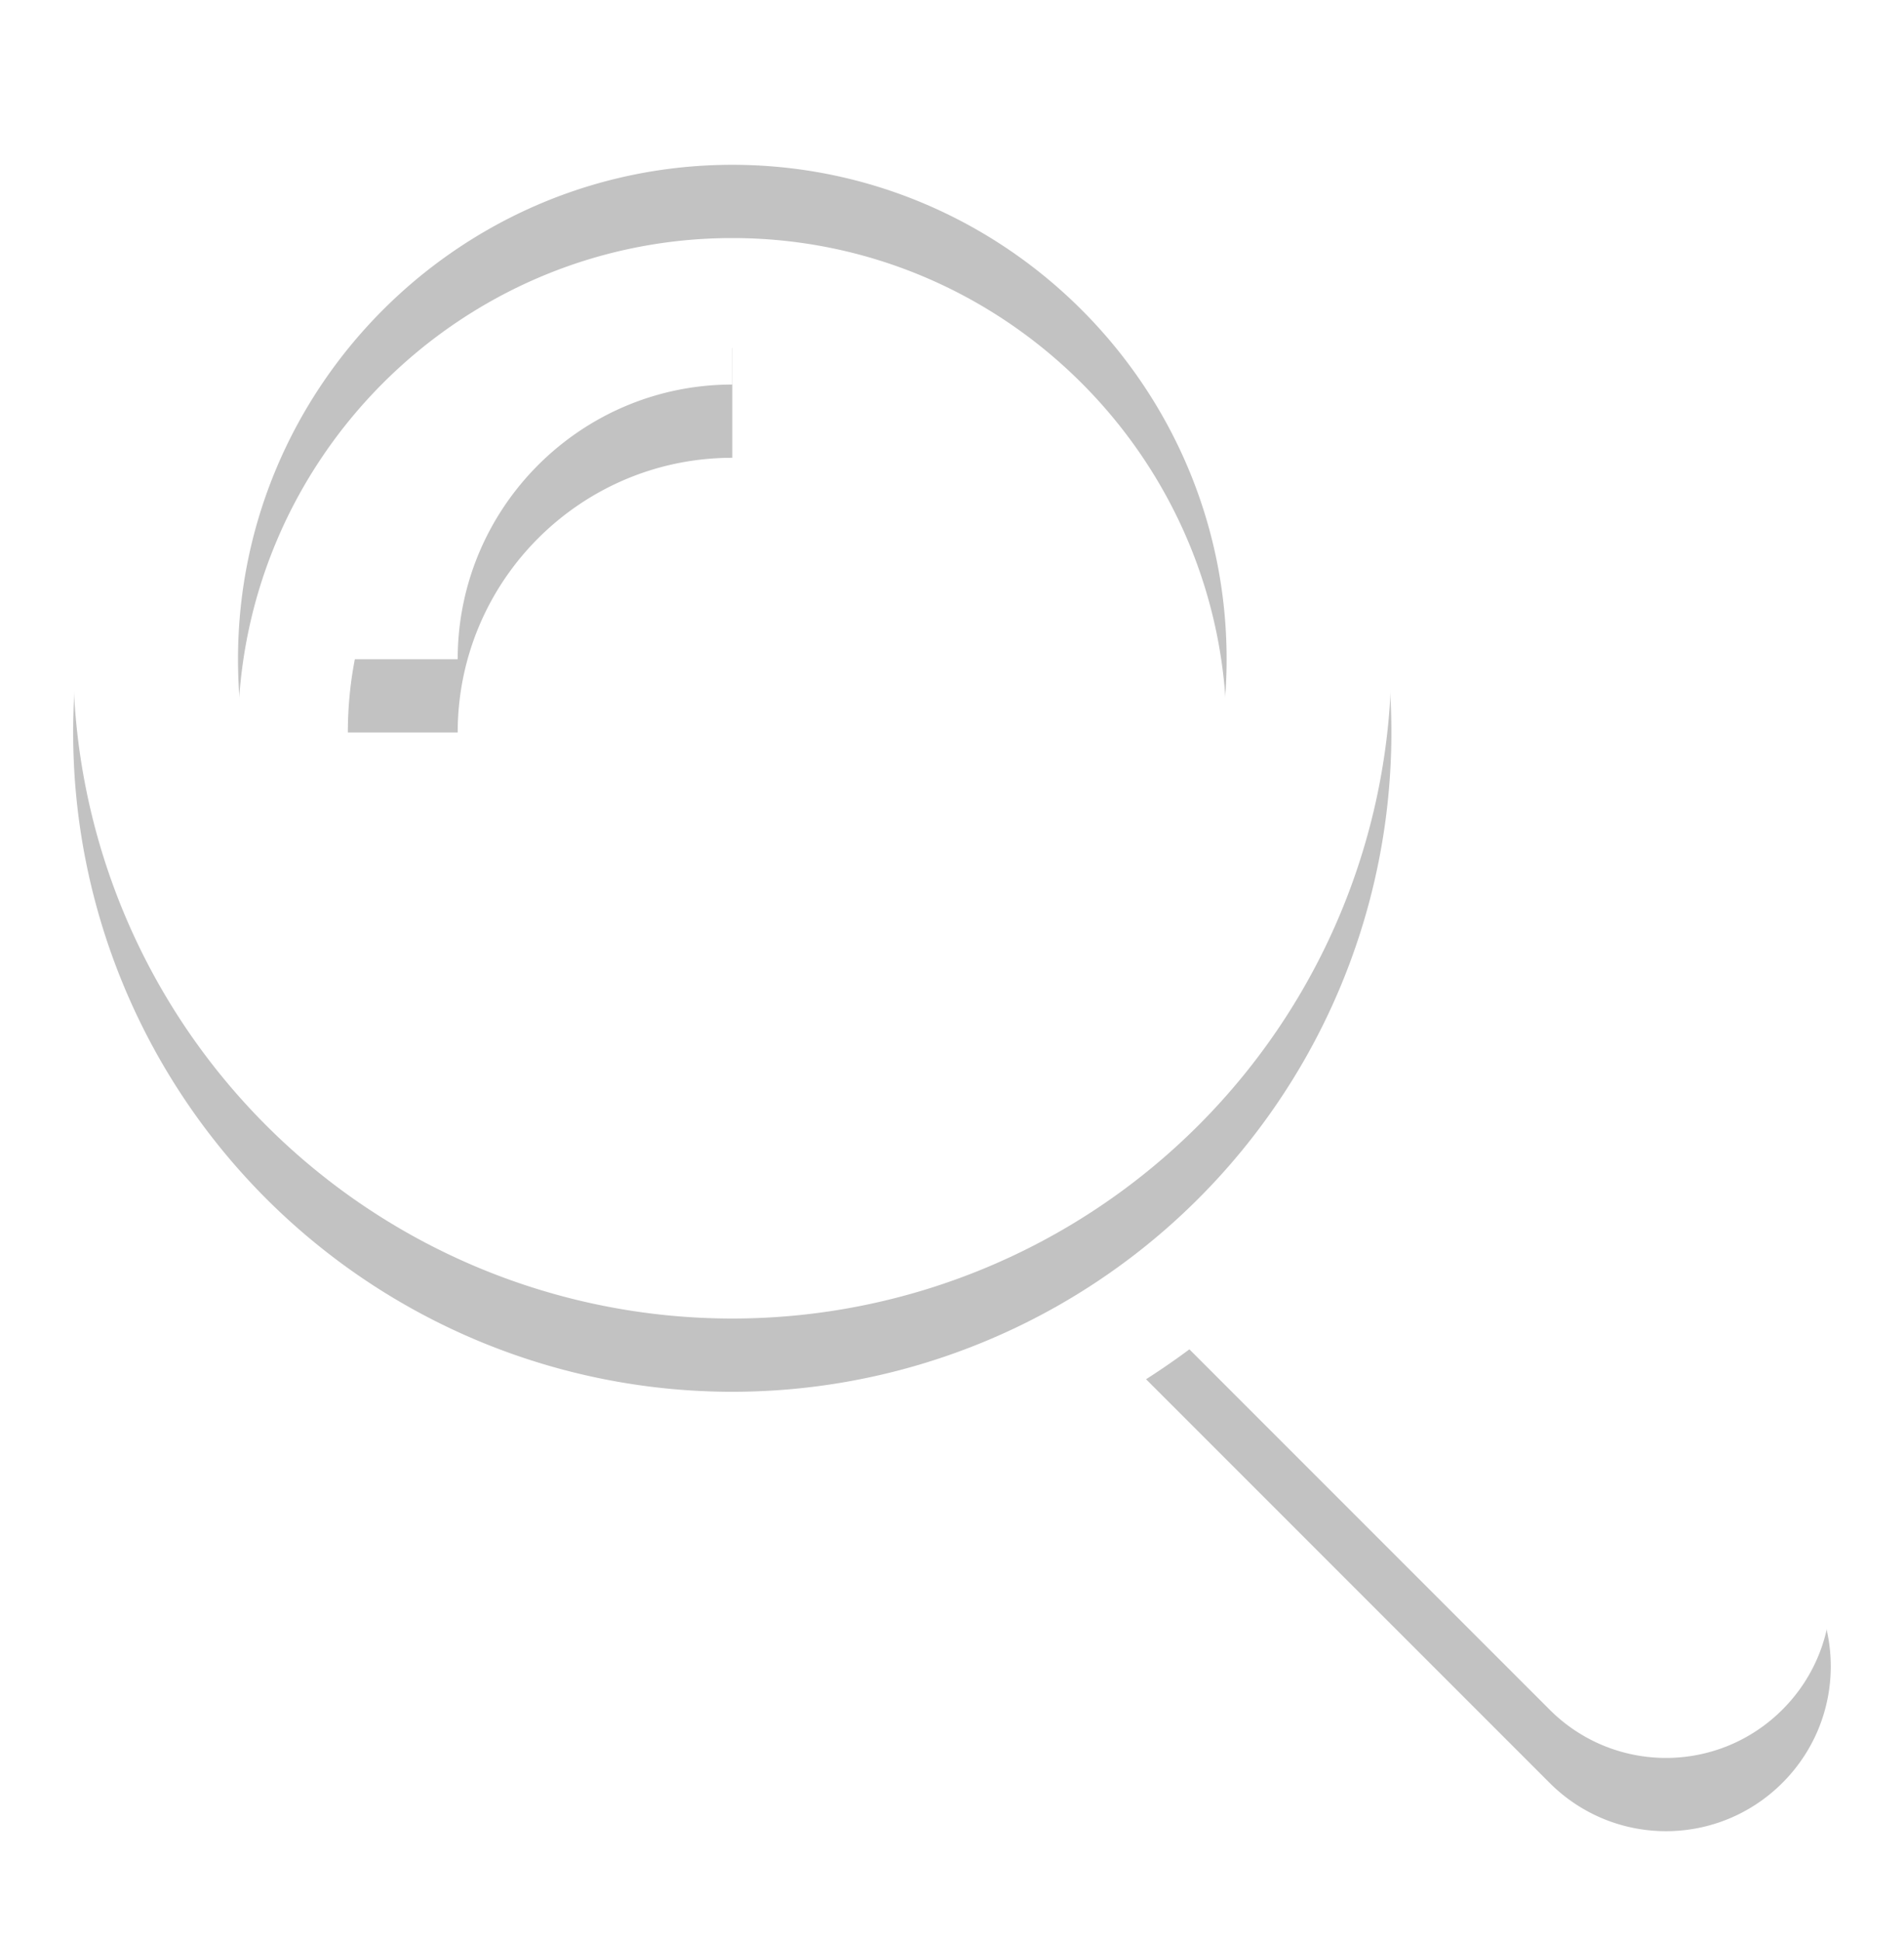 <svg xmlns="http://www.w3.org/2000/svg" width="26" height="26.5"><defs><filter id="a" width="200%" height="200%" x="-50%" y="-50%"><feGaussianBlur stdDeviation=".5" result="SvgjsFeGaussianBlur1144Out" in="SourceGraphic"/></filter></defs><path d="M1104 5521a9 9 0 1 0-18.001.001A9 9 0 0 0 1104 5521zm-9 6.75c-3.72 0-6.75-3.03-6.75-6.75s3.03-6.75 6.75-6.75 6.75 3.03 6.75 6.75-3.03 6.75-6.75 6.75zm14.34 4.41l-5.51-5.51c-.82 1.28-1.9 2.36-3.18 3.18l5.51 5.51c.88.88 2.3.88 3.18 0 .88-.88.88-2.3 0-3.18zm-19.59-11.16h1.5c0-2.07 1.68-3.75 3.75-3.75v-1.5c-2.89 0-5.25 2.35-5.25 5.25z" fill-opacity=".24" filter="url(#a)" transform="translate(-1085 -5511)"/><path d="M19 9a9 9 0 1 0-18.001.001A9 9 0 0 0 19 9zm-9 6.75c-3.72 0-6.75-3.03-6.75-6.75S6.28 2.25 10 2.25 16.75 5.28 16.75 9s-3.03 6.75-6.75 6.75zm14.34 4.41l-5.51-5.51c-.82 1.28-1.9 2.36-3.18 3.18l5.51 5.51c.88.88 2.3.88 3.18 0 .88-.88.88-2.3 0-3.18zM4.75 9h1.5c0-2.07 1.68-3.75 3.75-3.75v-1.5C7.11 3.75 4.75 6.1 4.75 9z" fill="#fff"/></svg>